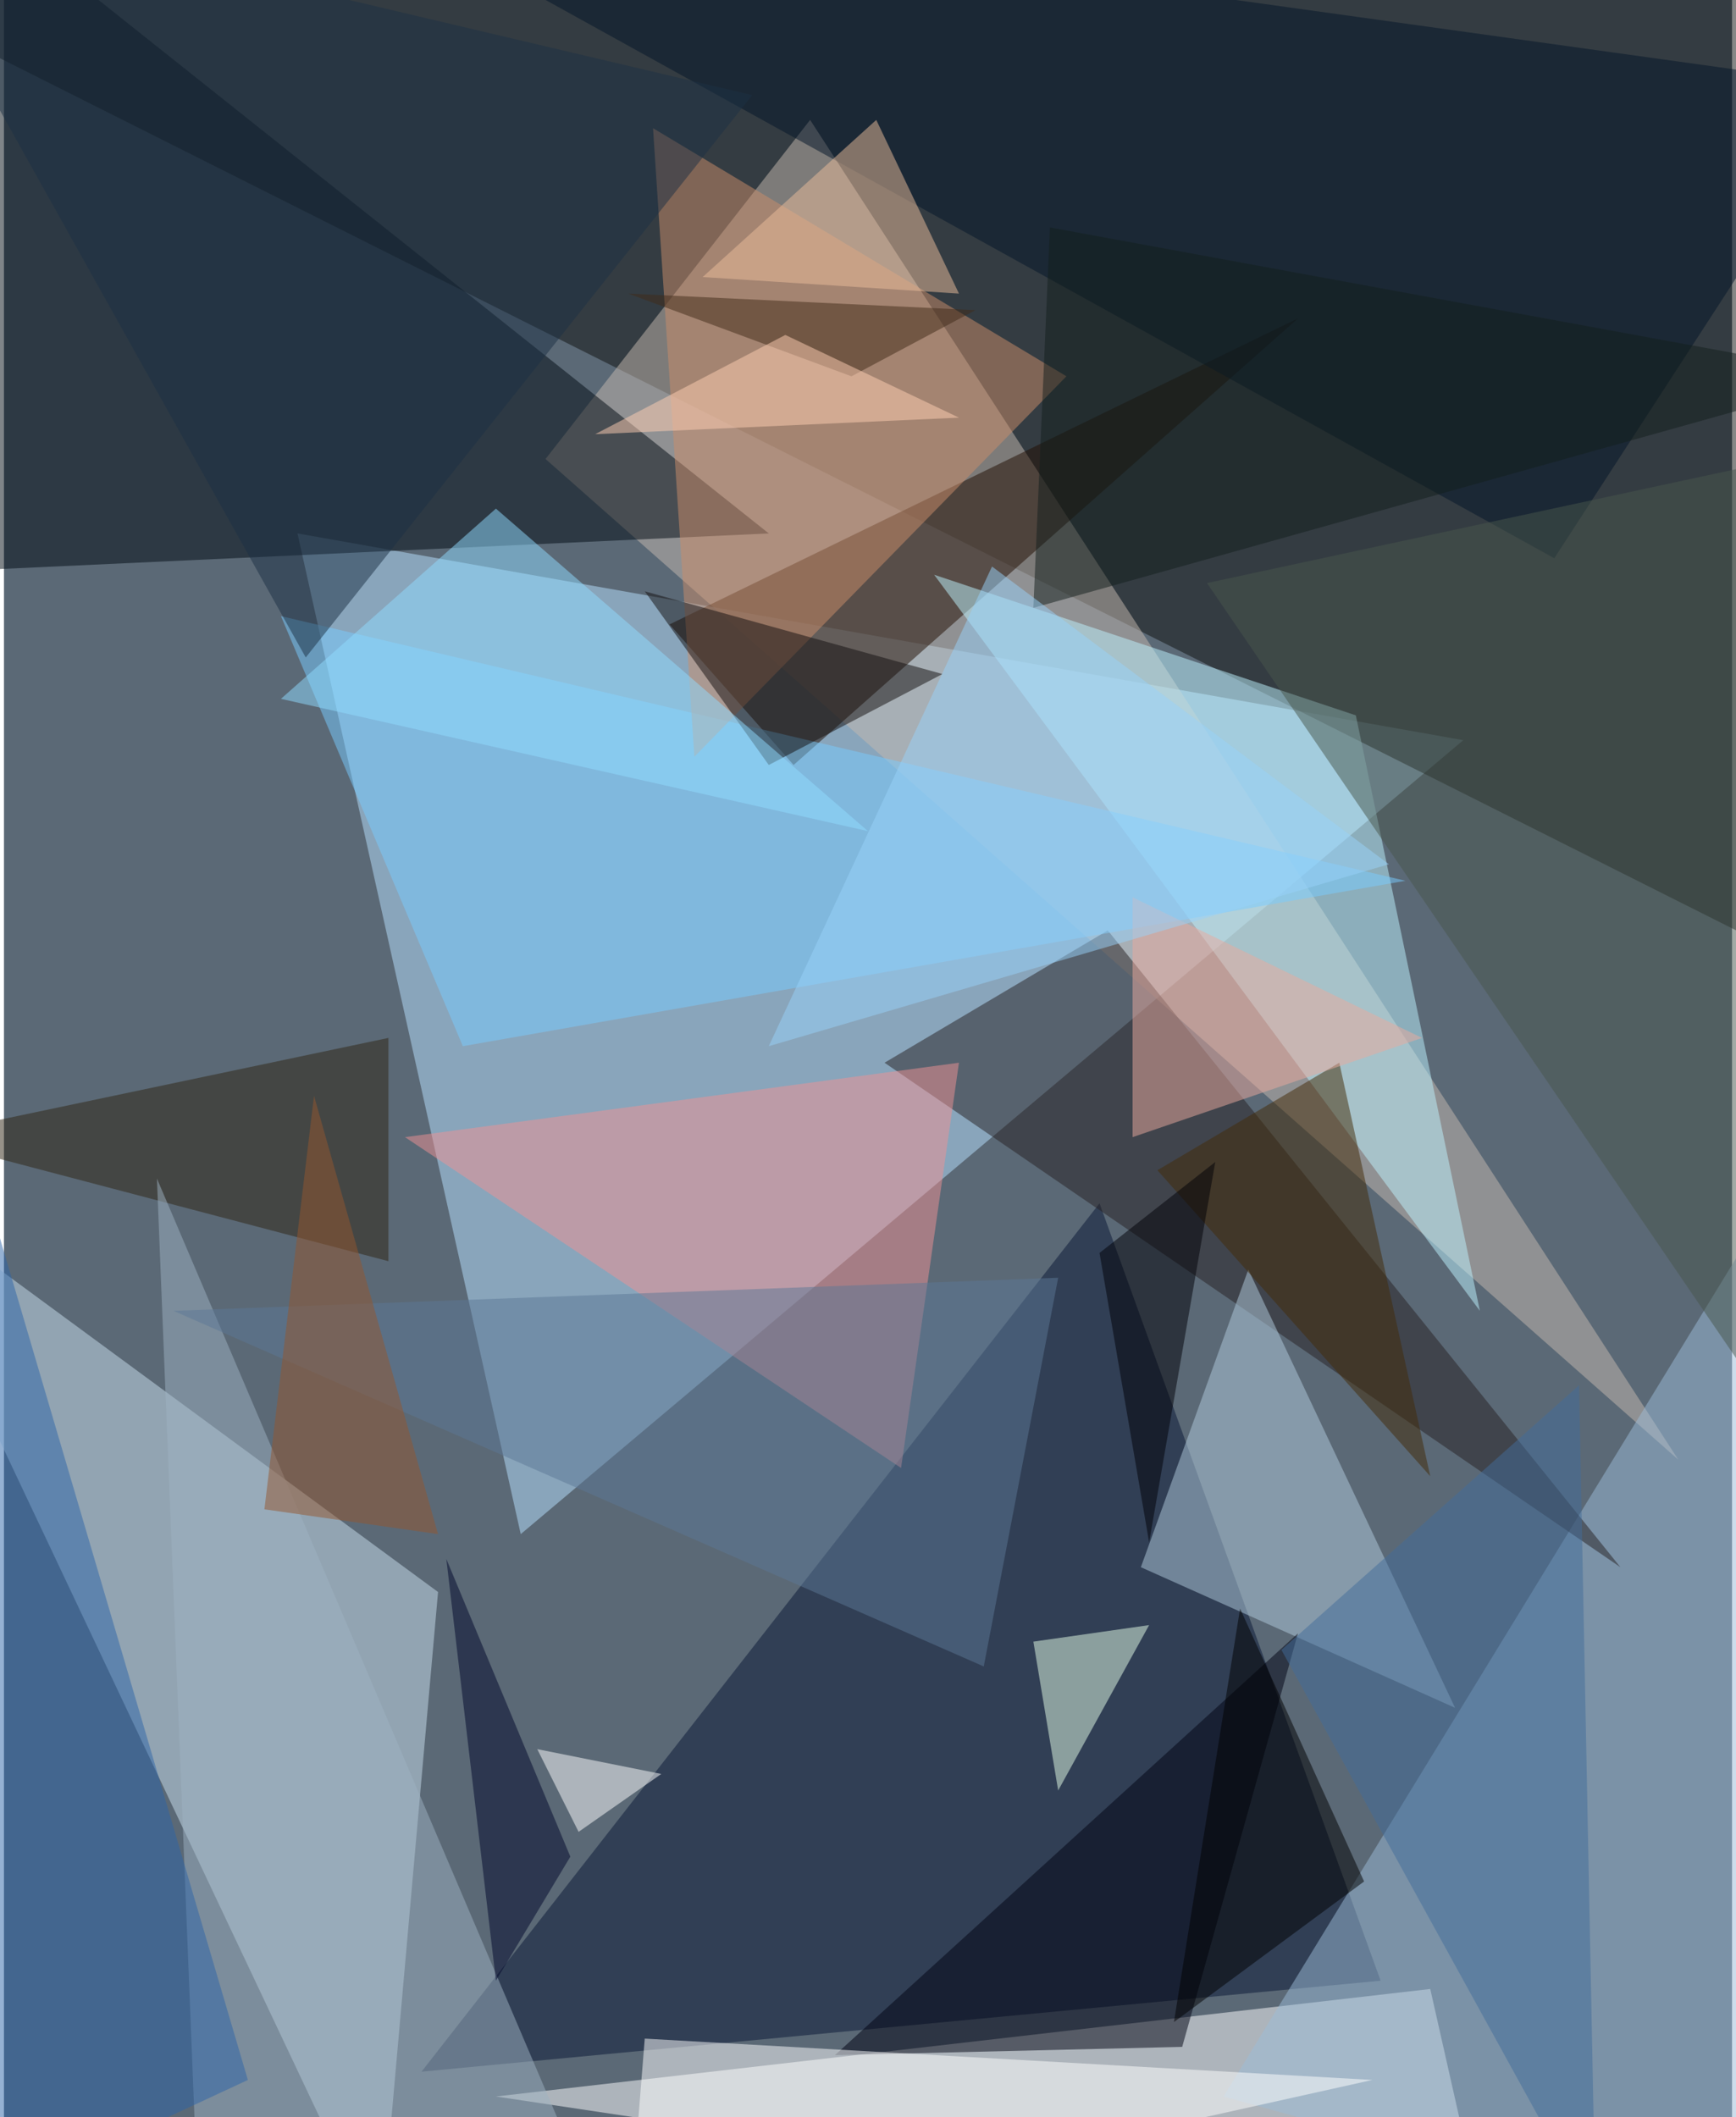 <svg xmlns="http://www.w3.org/2000/svg" width="228" height="278" viewBox="0 0 836 1024"><path fill="#5b6976" d="M0 0h836v1024H0z"/><g fill-opacity=".502"><path fill="#b7e1ff" d="M250 742L142 258l564 100z"/><path fill="#0f100e" d="M-62-2l916-20-16 472z"/><path fill="#c9dfee" d="M182 1086L-62 570l272 200z"/><path fill="#c6bab0" d="M262 222l548 484L390 58z"/><path fill="#081635" d="M666 958L530 582l-328 420z"/><path fill="#fff" d="M238 1014l452-52 28 124z"/><path fill="#000a12" d="M-2-38l372 296-432 20z"/><path fill="#9cbcd8" d="M850 1086l-260-72 296-484z"/><path fill="#210c00" d="M382 370l-60-68 304-148z"/><path fill="#bef3ff" d="M450 278l264 356-60-288z"/><path fill="#272022" d="M782 758L426 514l108-64z"/><path fill="#b2ccdd" d="M602 614l100 212-152-68z"/><path fill="#f09194" d="M462 514l-268 36 240 160z"/><path fill="#021429" d="M898 42L750 270 150-62z"/><path fill="#78cbff" d="M222 506l-88-208 544 128z"/><path fill="#cb8e6a" d="M514 182L314 62l20 304z"/><path fill="#000213" d="M570 990l-168 4 224-204z"/><path fill="#e5ffe7" d="M498 794l12 72 44-80z"/><path fill="#fff" d="M310 986l352 20-360 80z"/><path fill="#49564c" d="M866 698l32-484-316 68z"/><path fill="#2f2412" d="M186 502v108l-228-60z"/><path fill="#426d99" d="M762 670l8 404-152-276z"/><path fill="#130e0e" d="M454 326l-144-40 60 84z"/><path fill="#422a06" d="M690 714l-44-200-88 52z"/><path fill="#9db1c2" d="M74 570l220 516-200-16z"/><path fill="#2c65a7" d="M-34 490l152 516-172 80z"/><path fill="#5d7896" d="M474 806L82 634l428-16z"/><path fill="#121e1d" d="M506 110l392 72-400 112z"/><path fill="#00062b" d="M214 754l24 204 36-60z"/><path fill="#fff" d="M258 846l20 40 40-28z"/><path fill="#90dbff" d="M238 246l-104 92 284 64z"/><path fill="#000006" d="M530 606l56-44-32 184z"/><path fill="#1d3145" d="M362 46L146 318-62-54z"/><path fill="#eaaa9d" d="M546 550l140-48-140-68z"/><path fill="#97d2fa" d="M670 418L478 274 370 506z"/><path d="M658 910l-92 68 32-200z"/><path fill="#ebbd9c" d="M462 142l-124-8 84-76z"/><path fill="#412a19" d="M470 150l-168-8 108 40z"/><path fill="#ffcfb4" d="M378 162l-92 48 176-8z"/><path fill="#94572f" d="M126 730l84 12-60-212z"/></g></svg>
